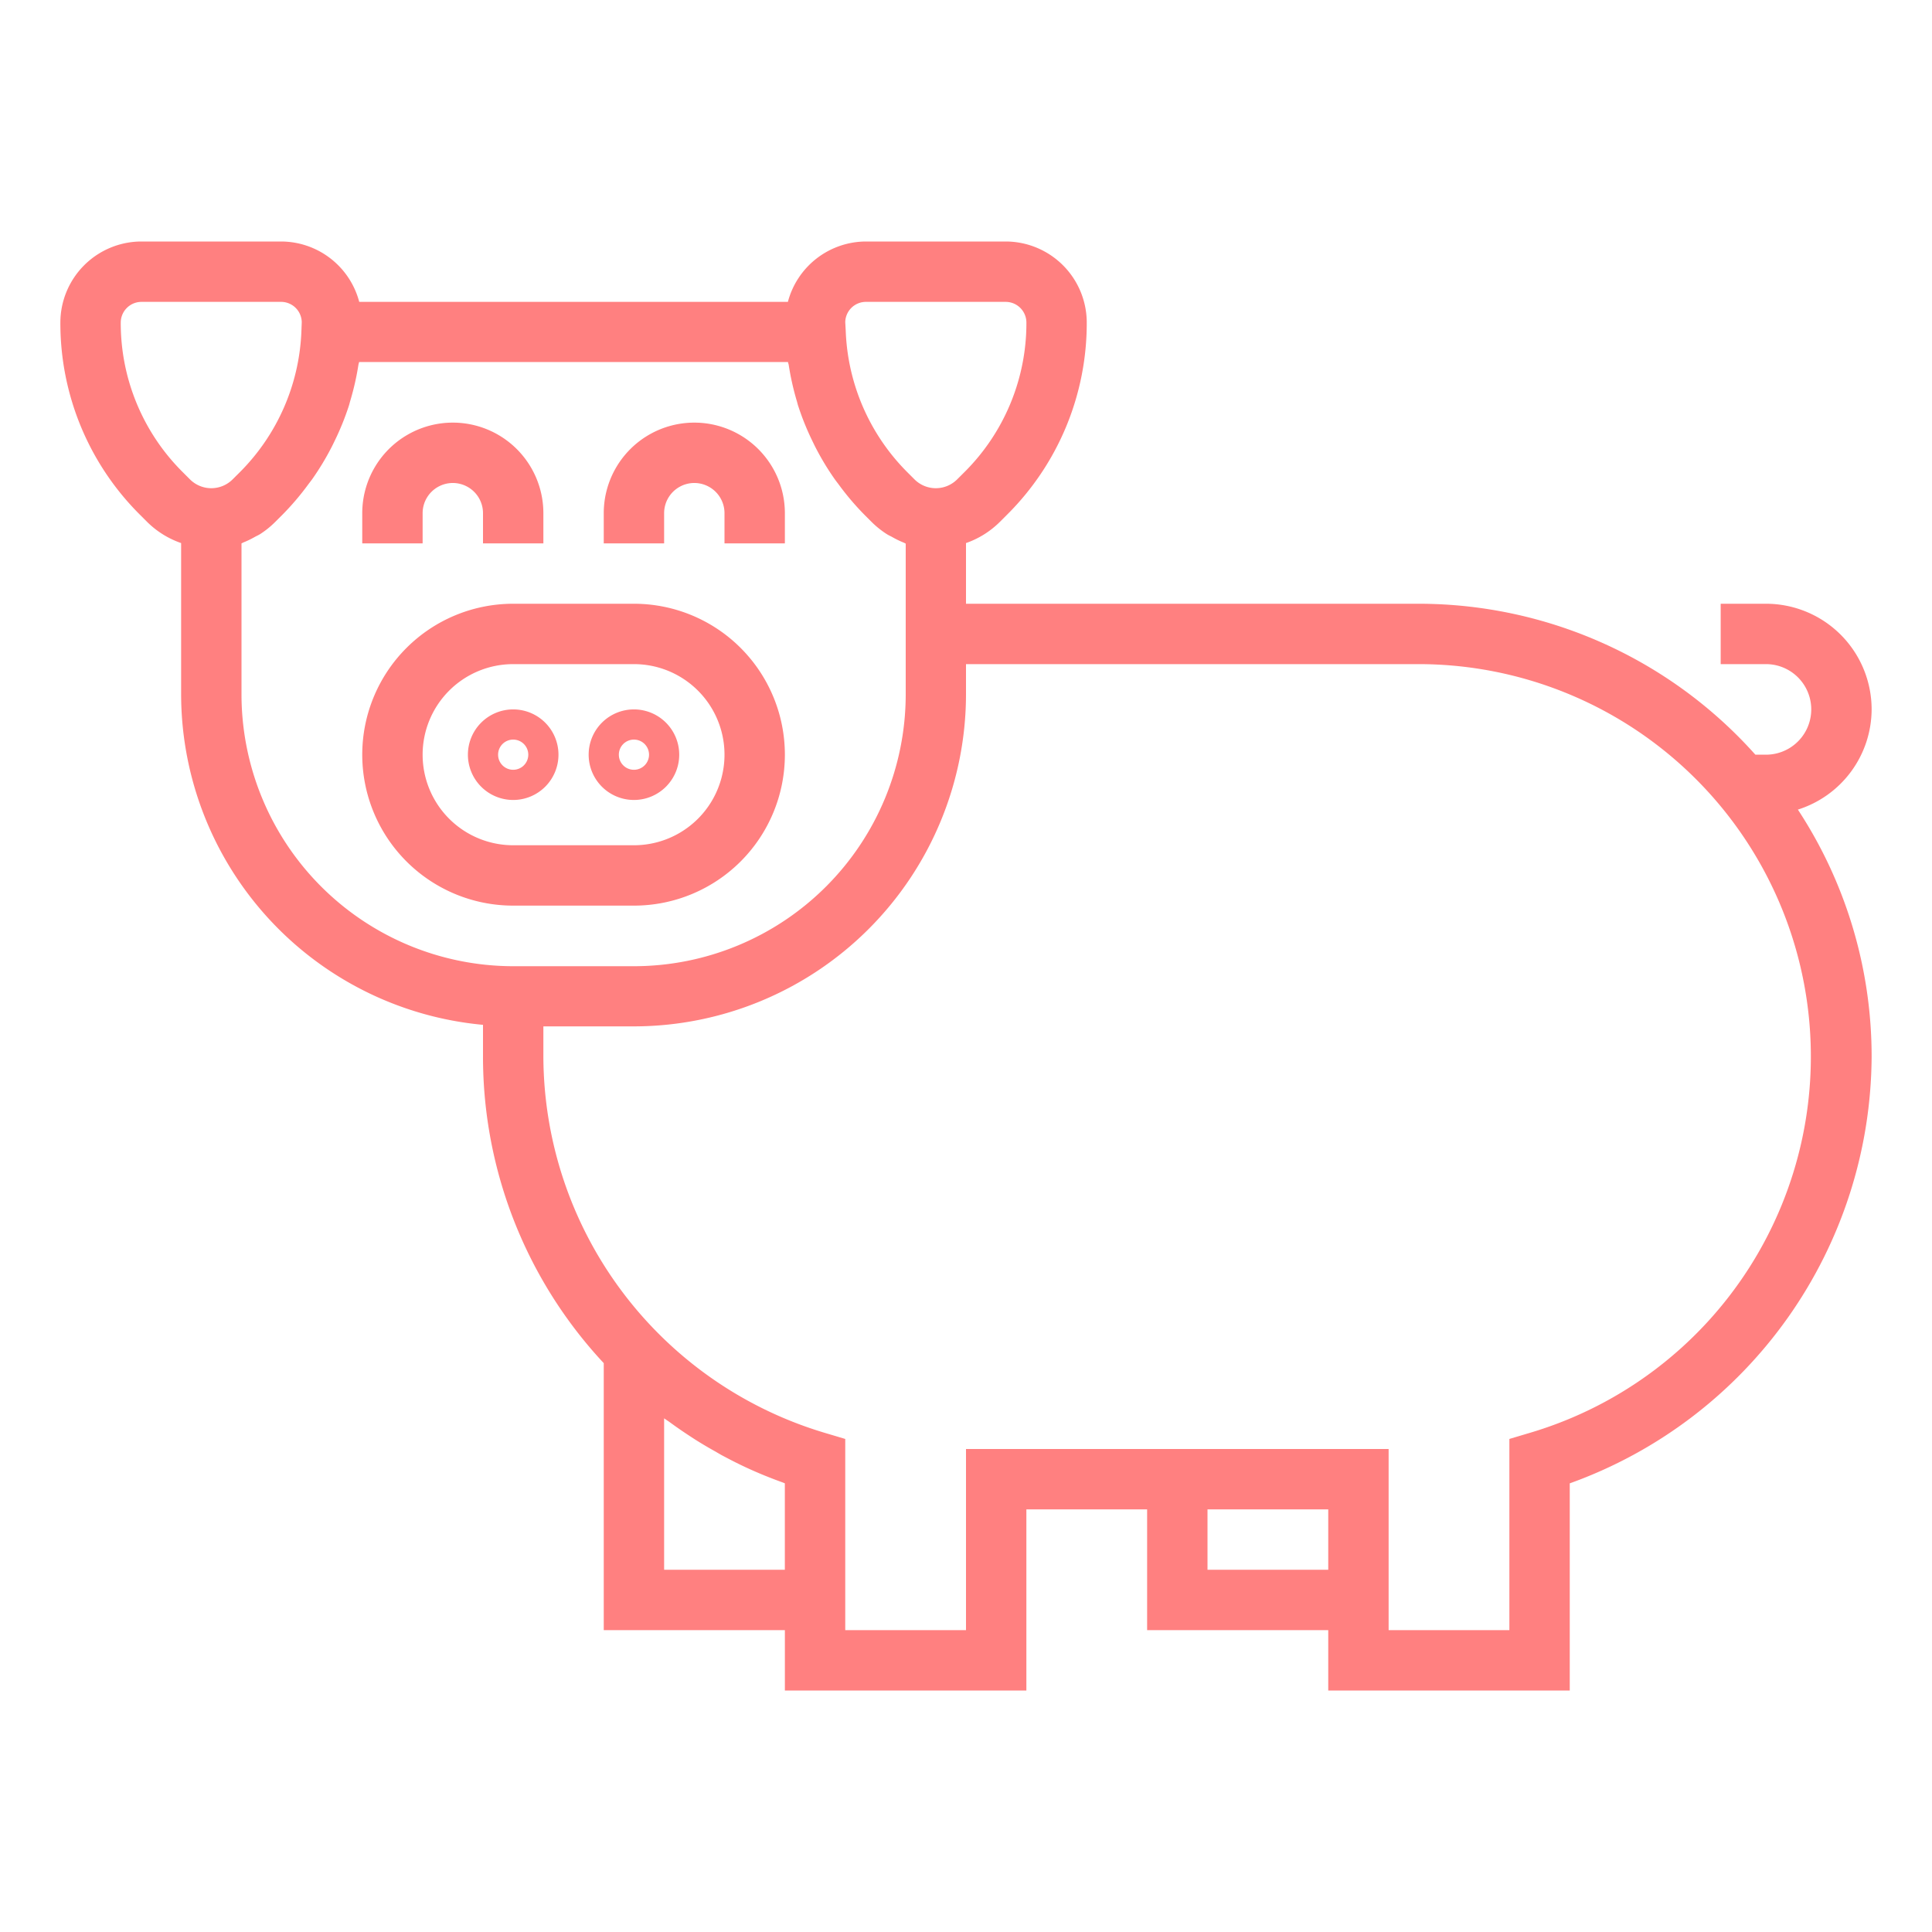 <?xml version="1.0" encoding="UTF-8" standalone="no"?>
<svg
   xmlns:dc="http://purl.org/dc/elements/1.1/"
   xmlns:cc="http://creativecommons.org/ns#"
   xmlns:rdf="http://www.w3.org/1999/02/22-rdf-syntax-ns#"
   xmlns:svg="http://www.w3.org/2000/svg"
   xmlns="http://www.w3.org/2000/svg"
   xmlns:sodipodi="http://sodipodi.sourceforge.net/DTD/sodipodi-0.dtd"
   xmlns:inkscape="http://www.inkscape.org/namespaces/inkscape"
   height="300px"
   width="300px"
   fill="#000000"
   viewBox="0 0 64 64"
   x="0px"
   y="0px"
   id="svg2"
   version="1.1"
   inkscape:version="0.91 r13725"
   sodipodi:docname="pig.svg">
  <defs
     id="defs22" />
  <sodipodi:namedview
     pagecolor="#ffffff"
     bordercolor="#666666"
     borderopacity="1"
     objecttolerance="10"
     gridtolerance="10"
     guidetolerance="10"
     inkscape:pageopacity="0"
     inkscape:pageshadow="2"
     inkscape:window-width="640"
     inkscape:window-height="480"
     id="namedview20"
     showgrid="false"
     inkscape:zoom="0.78666667"
     inkscape:cx="150"
     inkscape:cy="150"
     inkscape:window-x="380"
     inkscape:window-y="139"
     inkscape:window-maximized="0"
     inkscape:current-layer="svg2" />
  <title
     id="title4">pig-animal-mammal</title>
  <g
     id="g6"
     style="fill:#ff8080">
    <path
       d="M18.5,25A1.5,1.5,0,1,0,17,26.5,1.5,1.5,0,0,0,18.5,25Zm-2,0a.5.5,0,1,1,.5.5A.5.5,0,0,1,16.5,25Z"
       id="path8"
       style="fill:#ff8080" />
    <path
       d="M21,26.5A1.5,1.5,0,1,0,19.5,25,1.5,1.5,0,0,0,21,26.5Zm0-2a.5.5,0,1,1-.5.5A.5.5,0,0,1,21,24.5Z"
       id="path10"
       style="fill:#ff8080" />
    <path
       d="M62,23.5A3.5,3.5,0,0,0,58.5,20H57v2h1.5a1.5,1.5,0,0,1,0,3h-.351A14.95,14.95,0,0,0,47,20H32V17.99a2.98,2.98,0,0,0,1.12-.7l.244-.244A8.94,8.94,0,0,0,36,10.687,2.689,2.689,0,0,0,33.313,8H28.687A2.683,2.683,0,0,0,26.1,10H11.9A2.683,2.683,0,0,0,9.313,8H4.687A2.689,2.689,0,0,0,2,10.687a8.941,8.941,0,0,0,2.637,6.365l.242.242A2.985,2.985,0,0,0,6,17.99V23A11.011,11.011,0,0,0,16,33.949V35a14.877,14.877,0,0,0,4,10.156V54h6v2h8V50h4v4h6v2h8V49.138A15.1,15.1,0,0,0,62,35a14.9,14.9,0,0,0-2.443-8.181A3.493,3.493,0,0,0,62,23.5ZM28.687,10h4.627a.687.687,0,0,1,.687.687,6.957,6.957,0,0,1-2.049,4.949l-.244.243a1,1,0,0,1-1.415,0l-.242-.242a6.983,6.983,0,0,1-2.035-4.676L28,10.671A.685.685,0,0,1,28.687,10ZM4,10.687A.687.687,0,0,1,4.687,10H9.313a.685.685,0,0,1,.683.671l-.011.29a6.982,6.982,0,0,1-2.034,4.675l-.244.243a1,1,0,0,1-1.415,0l-.242-.242A6.958,6.958,0,0,1,4,10.687ZM8,23V18c.023-.008.043-.023.066-.032a2.954,2.954,0,0,0,.374-.181c.062-.034.126-.061.186-.1a3.023,3.023,0,0,0,.494-.4l.244-.244a8.954,8.954,0,0,0,.85-1c.042-.057.086-.111.127-.168a8.916,8.916,0,0,0,.642-1.061c.037-.071.071-.143.106-.215a8.953,8.953,0,0,0,.47-1.164c.015-.047.025-.094.039-.141a9.021,9.021,0,0,0,.275-1.207c.005-.032.017-.062.022-.094H26.105c0,.032.017.063.022.095A9.03,9.03,0,0,0,26.4,13.3c.014.047.025.1.04.143a8.946,8.946,0,0,0,.47,1.163c.035.072.069.144.106.216a8.917,8.917,0,0,0,.642,1.061c.041.057.085.112.127.169a8.954,8.954,0,0,0,.85,1l.242.242a3.031,3.031,0,0,0,.5.4c.059.038.124.065.186.1a2.96,2.96,0,0,0,.374.181c.023.009.043.024.066.032v5a9.01,9.01,0,0,1-9,9H17A9.01,9.01,0,0,1,8,23ZM22,52V46.983c.063.047.13.088.193.134q.273.2.554.386c.112.074.224.148.337.219.2.125.4.243.608.358.1.058.2.119.309.174.3.161.611.314.924.453l.046.02c.312.138.63.263.951.379.026.009.051.022.077.031V52Zm18,0V50h4v2Zm10.715-4.546L50,47.667V54H46V48H32v6H28V47.667l-.715-.213A13.053,13.053,0,0,1,18,35V34h3A11.012,11.012,0,0,0,32,23V22H47a13,13,0,0,1,3.715,25.454Z"
       id="path12"
       style="fill:#ff8080" />
    <path
       d="M14,17a1,1,0,0,1,2,0v1h2V17a3,3,0,0,0-6,0v1h2Z"
       id="path14"
       style="fill:#ff8080" />
    <path
       d="M22,17a1,1,0,0,1,2,0v1h2V17a3,3,0,0,0-6,0v1h2Z"
       id="path16"
       style="fill:#ff8080" />
    <path
       d="M21,30a5,5,0,0,0,0-10H17a5,5,0,0,0,0,10Zm-7-5a3,3,0,0,1,3-3h4a3,3,0,0,1,0,6H17A3,3,0,0,1,14,25Z"
       id="path18"
       style="fill:#ff8080" />
  </g>
</svg>

